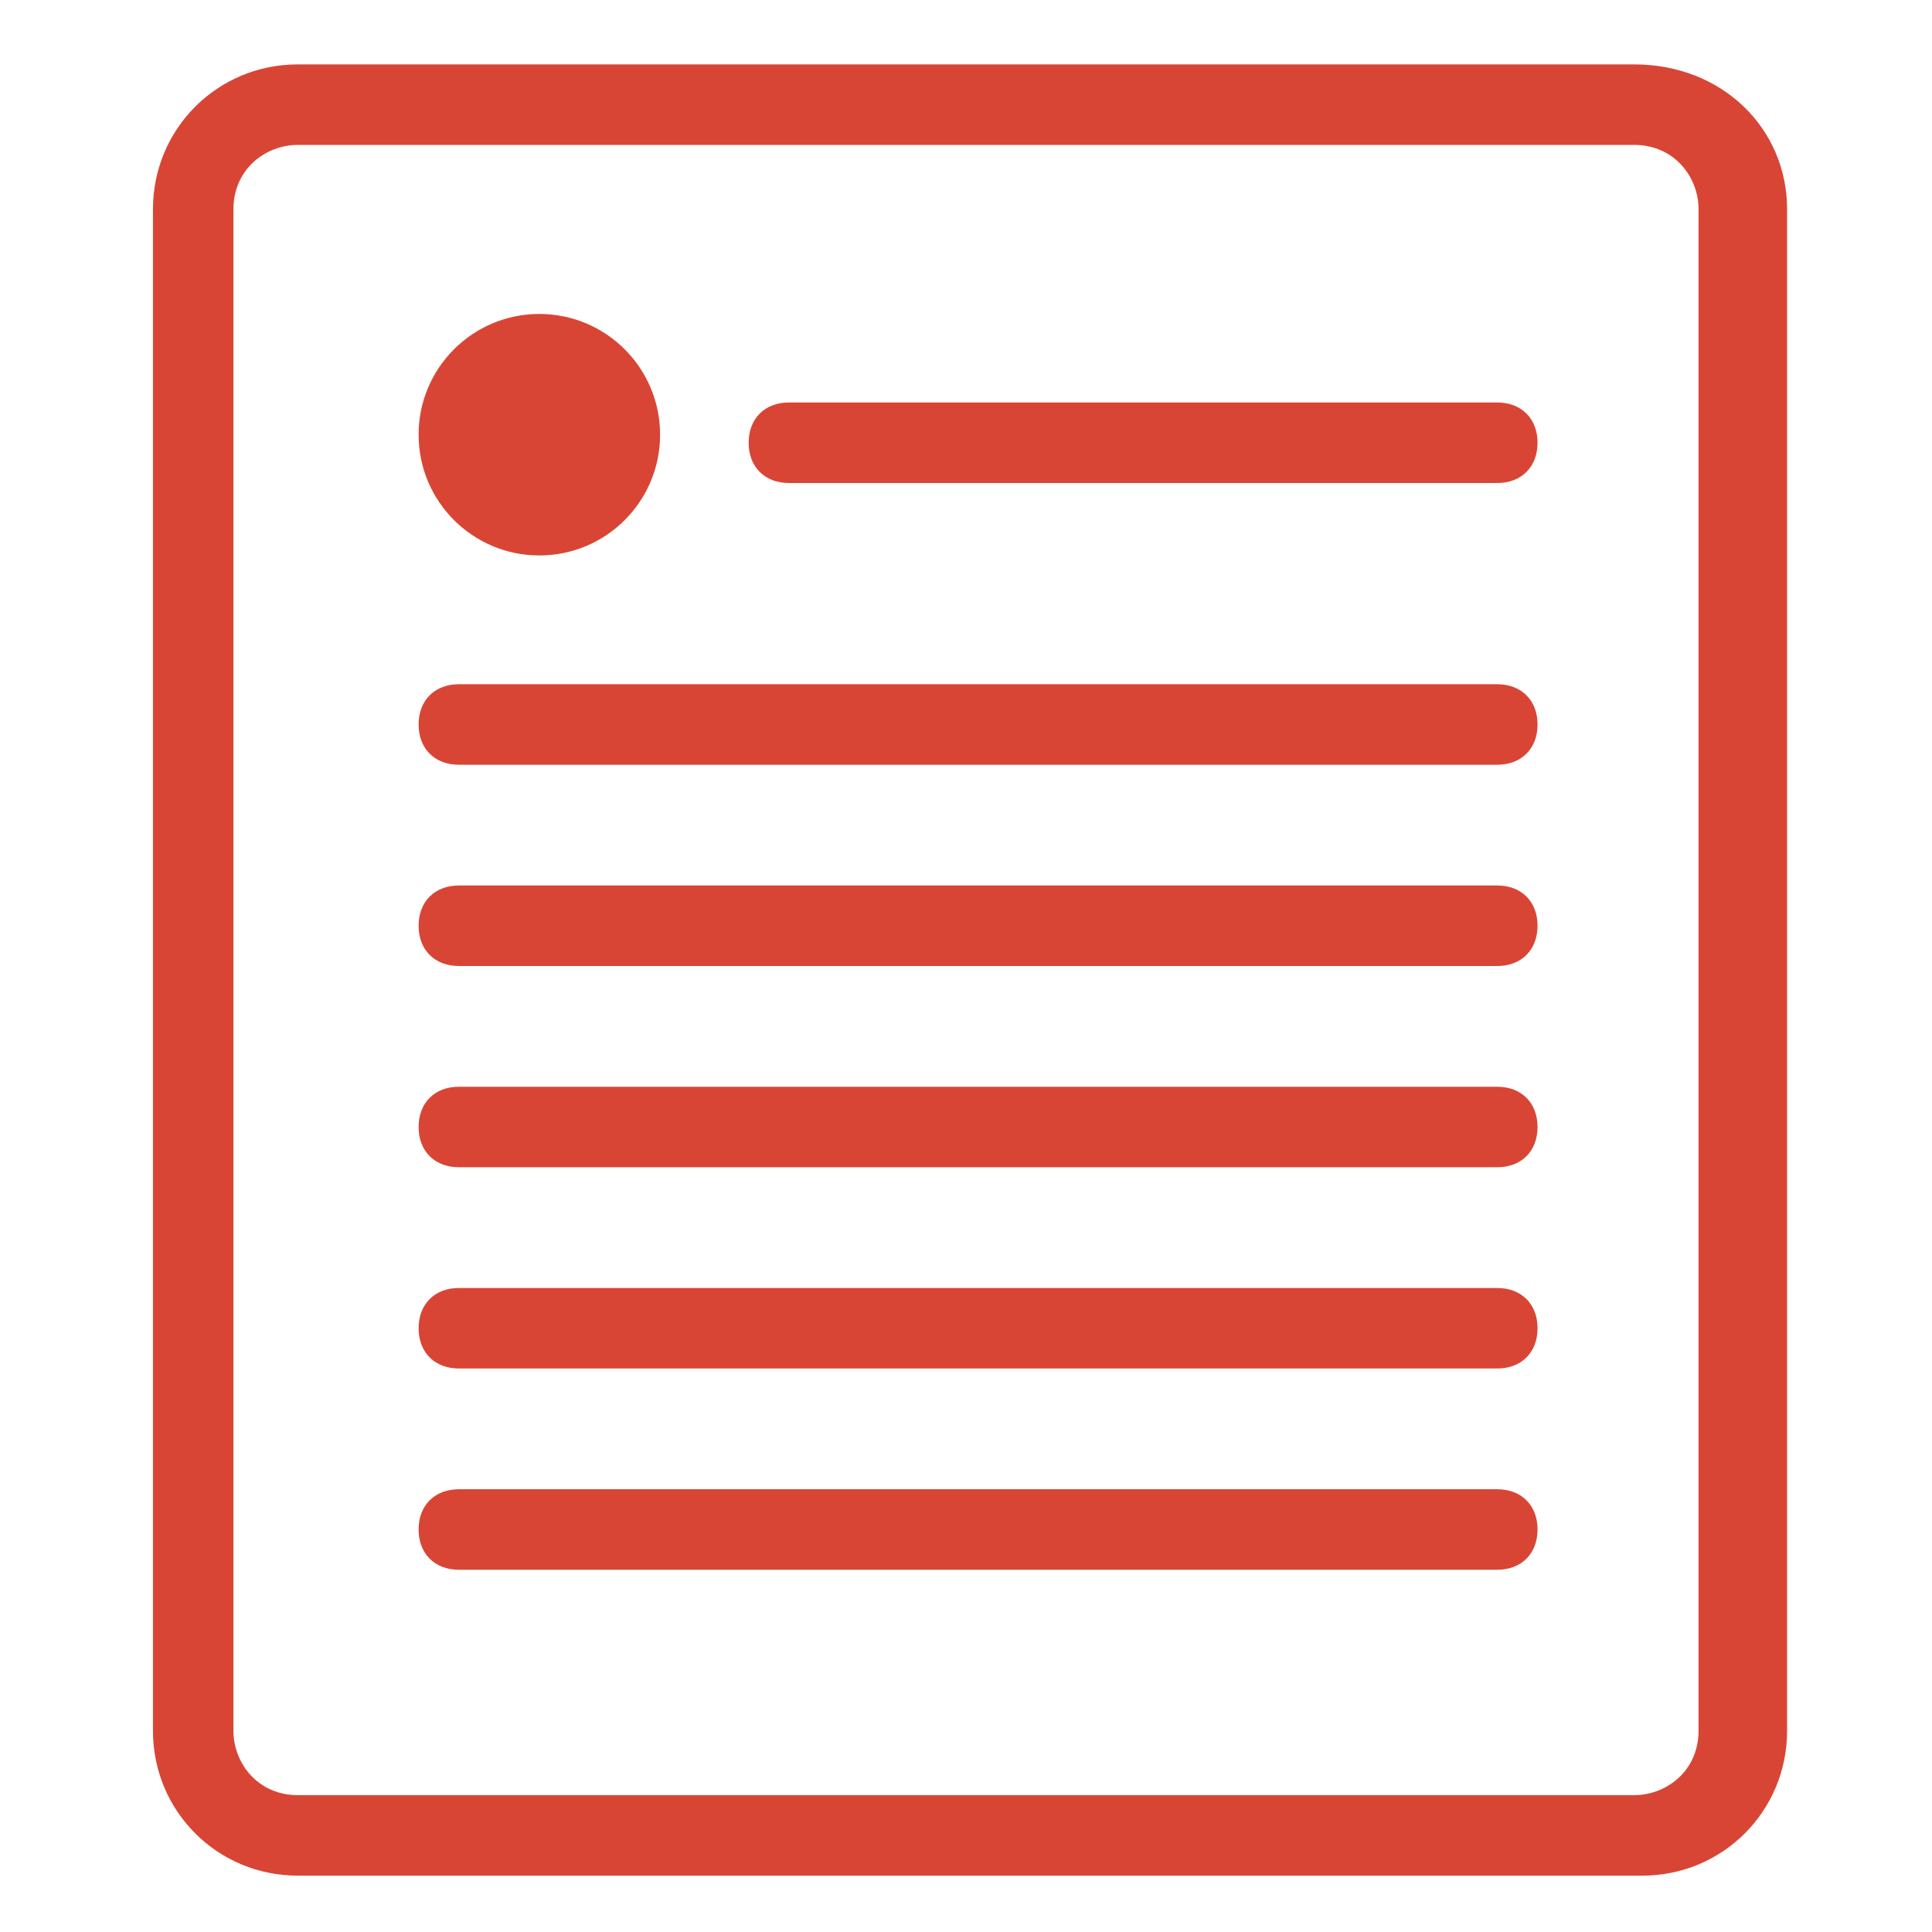 <?xml version="1.0" encoding="utf-8"?>
<!-- Generator: Adobe Illustrator 24.3.0, SVG Export Plug-In . SVG Version: 6.00 Build 0)  -->
<svg version="1.1" id="Layer_1" xmlns="http://www.w3.org/2000/svg" xmlns:xlink="http://www.w3.org/1999/xlink" x="0px" y="0px"
	 viewBox="0 0 24 24" style="enable-background:new 0 0 24 24;" xml:space="preserve">
<style type="text/css">
	.st0{fill:#D94535;}
	.st1{display:none;}
	.st2{display:inline;}
</style>
<g id="Layer_1_1_">
	<g>
		<path class="st0" d="M20.3,1.8c0.5,0,0.8,0.4,0.8,0.8v18.9c0,0.5-0.4,0.8-0.8,0.8H3.7c-0.5,0-0.8-0.4-0.8-0.8V2.6
			c0-0.5,0.4-0.8,0.8-0.8H20.3 M20.3,0.8H3.7c-1,0-1.8,0.8-1.8,1.8v18.9c0,1,0.8,1.8,1.8,1.8h16.7c1,0,1.8-0.8,1.8-1.8V2.6
			C22.2,1.6,21.4,0.8,20.3,0.8L20.3,0.8z"/>
	</g>
	<g>
		<circle class="st0" cx="6.7" cy="5.4" r="1.5"/>
	</g>
	<path class="st0" d="M18.6,6H9.8C9.5,6,9.3,5.8,9.3,5.5S9.5,5,9.8,5h8.8c0.3,0,0.5,0.2,0.5,0.5S18.9,6,18.6,6z"/>
	<path class="st0" d="M18.6,9.5H5.7C5.4,9.5,5.2,9.3,5.2,9s0.2-0.5,0.5-0.5h12.9c0.3,0,0.5,0.2,0.5,0.5S18.9,9.5,18.6,9.5z"/>
	<path class="st0" d="M18.6,12H5.7c-0.3,0-0.5-0.2-0.5-0.5S5.4,11,5.7,11h12.9c0.3,0,0.5,0.2,0.5,0.5S18.9,12,18.6,12z"/>
	<path class="st0" d="M18.6,14.5H5.7c-0.3,0-0.5-0.2-0.5-0.5s0.2-0.5,0.5-0.5h12.9c0.3,0,0.5,0.2,0.5,0.5S18.9,14.5,18.6,14.5z"/>
	<path class="st0" d="M18.6,17H5.7c-0.3,0-0.5-0.2-0.5-0.5S5.4,16,5.7,16h12.9c0.3,0,0.5,0.2,0.5,0.5S18.9,17,18.6,17z"/>
	<path class="st0" d="M18.6,19.5H5.7c-0.3,0-0.5-0.2-0.5-0.5s0.2-0.5,0.5-0.5h12.9c0.3,0,0.5,0.2,0.5,0.5S18.9,19.5,18.6,19.5z"/>
</g>
<g id="Layer_2_1_" class="st1">
	<g id="OwZYI2.tif" class="st2">
		<g>
			<path d="M21.2,23.4c-6.2,0-12.4,0-18.6,0c-0.1,0-0.1,0-0.2-0.1c-0.9-0.1-1.6-0.8-1.7-1.6c0-0.1,0-0.2-0.1-0.3
				c0-6.2,0-12.4,0-18.6c0-0.1,0-0.1,0.1-0.2C0.8,1.8,1.2,1.2,2,0.9c0.3-0.1,0.5-0.1,0.8-0.1c6,0,12.1,0,18.1,0c0.5,0,1,0.1,1.4,0.4
				C23,1.7,23.2,2.3,23.2,3c0,5.9,0,11.8,0,17.7c0,0.3,0,0.5,0,0.8c-0.1,0.9-0.7,1.6-1.6,1.8C21.4,23.3,21.3,23.3,21.2,23.4z
				 M13,10.4c0-0.3,0-0.5,0-0.7C13,9.3,12.8,9,12.3,9c-0.8,0-1.6,0-2.4,0C9.5,9,9.2,9.2,9.2,9.7c0,3.5,0,7,0,10.5
				c0,0.5,0.2,0.7,0.7,0.7c0.8,0,1.6,0,2.4,0c0.5,0,0.7-0.2,0.7-0.7c0-1.8,0-3.6,0-5.4c0-0.6,0.1-1.1,0.4-1.7c0.4-0.7,1-1.1,1.9-1.1
				c0.8,0.1,1.3,0.5,1.5,1.4c0.1,0.4,0.2,0.8,0.2,1.3c0,1.8,0,3.6,0,5.4c0,0.5,0.2,0.7,0.7,0.7c0.8,0,1.6,0,2.4,0
				c0.5,0,0.7-0.2,0.7-0.7c0-2.1,0-4.3,0-6.4c0-0.9-0.1-1.7-0.5-2.5C19.9,10.1,19.1,9.4,18,9c-0.9-0.3-1.7-0.3-2.6-0.1
				C14.5,9,13.8,9.4,13.2,10C13.2,10.2,13.1,10.3,13,10.4z M3.9,15c0,1.7,0,3.5,0,5.2c0,0.5,0.2,0.7,0.8,0.7c0.7,0,1.4,0,2.2,0
				c0.6,0,0.9-0.2,0.9-0.9c0-3.4,0-6.8,0-10.2c0-0.1,0-0.1,0-0.2c0-0.4-0.3-0.7-0.7-0.7c-0.8,0-1.6,0-2.4,0C4.2,8.9,4,9.1,4,9.6
				C3.9,11.5,3.9,13.2,3.9,15z M8.2,5.7c0-1.3-1.1-2.5-2.4-2.4c-1.3,0-2.4,1-2.4,2.4c0,1.3,1.1,2.4,2.4,2.4S8.2,7,8.2,5.7z"/>
		</g>
	</g>
</g>
</svg>
